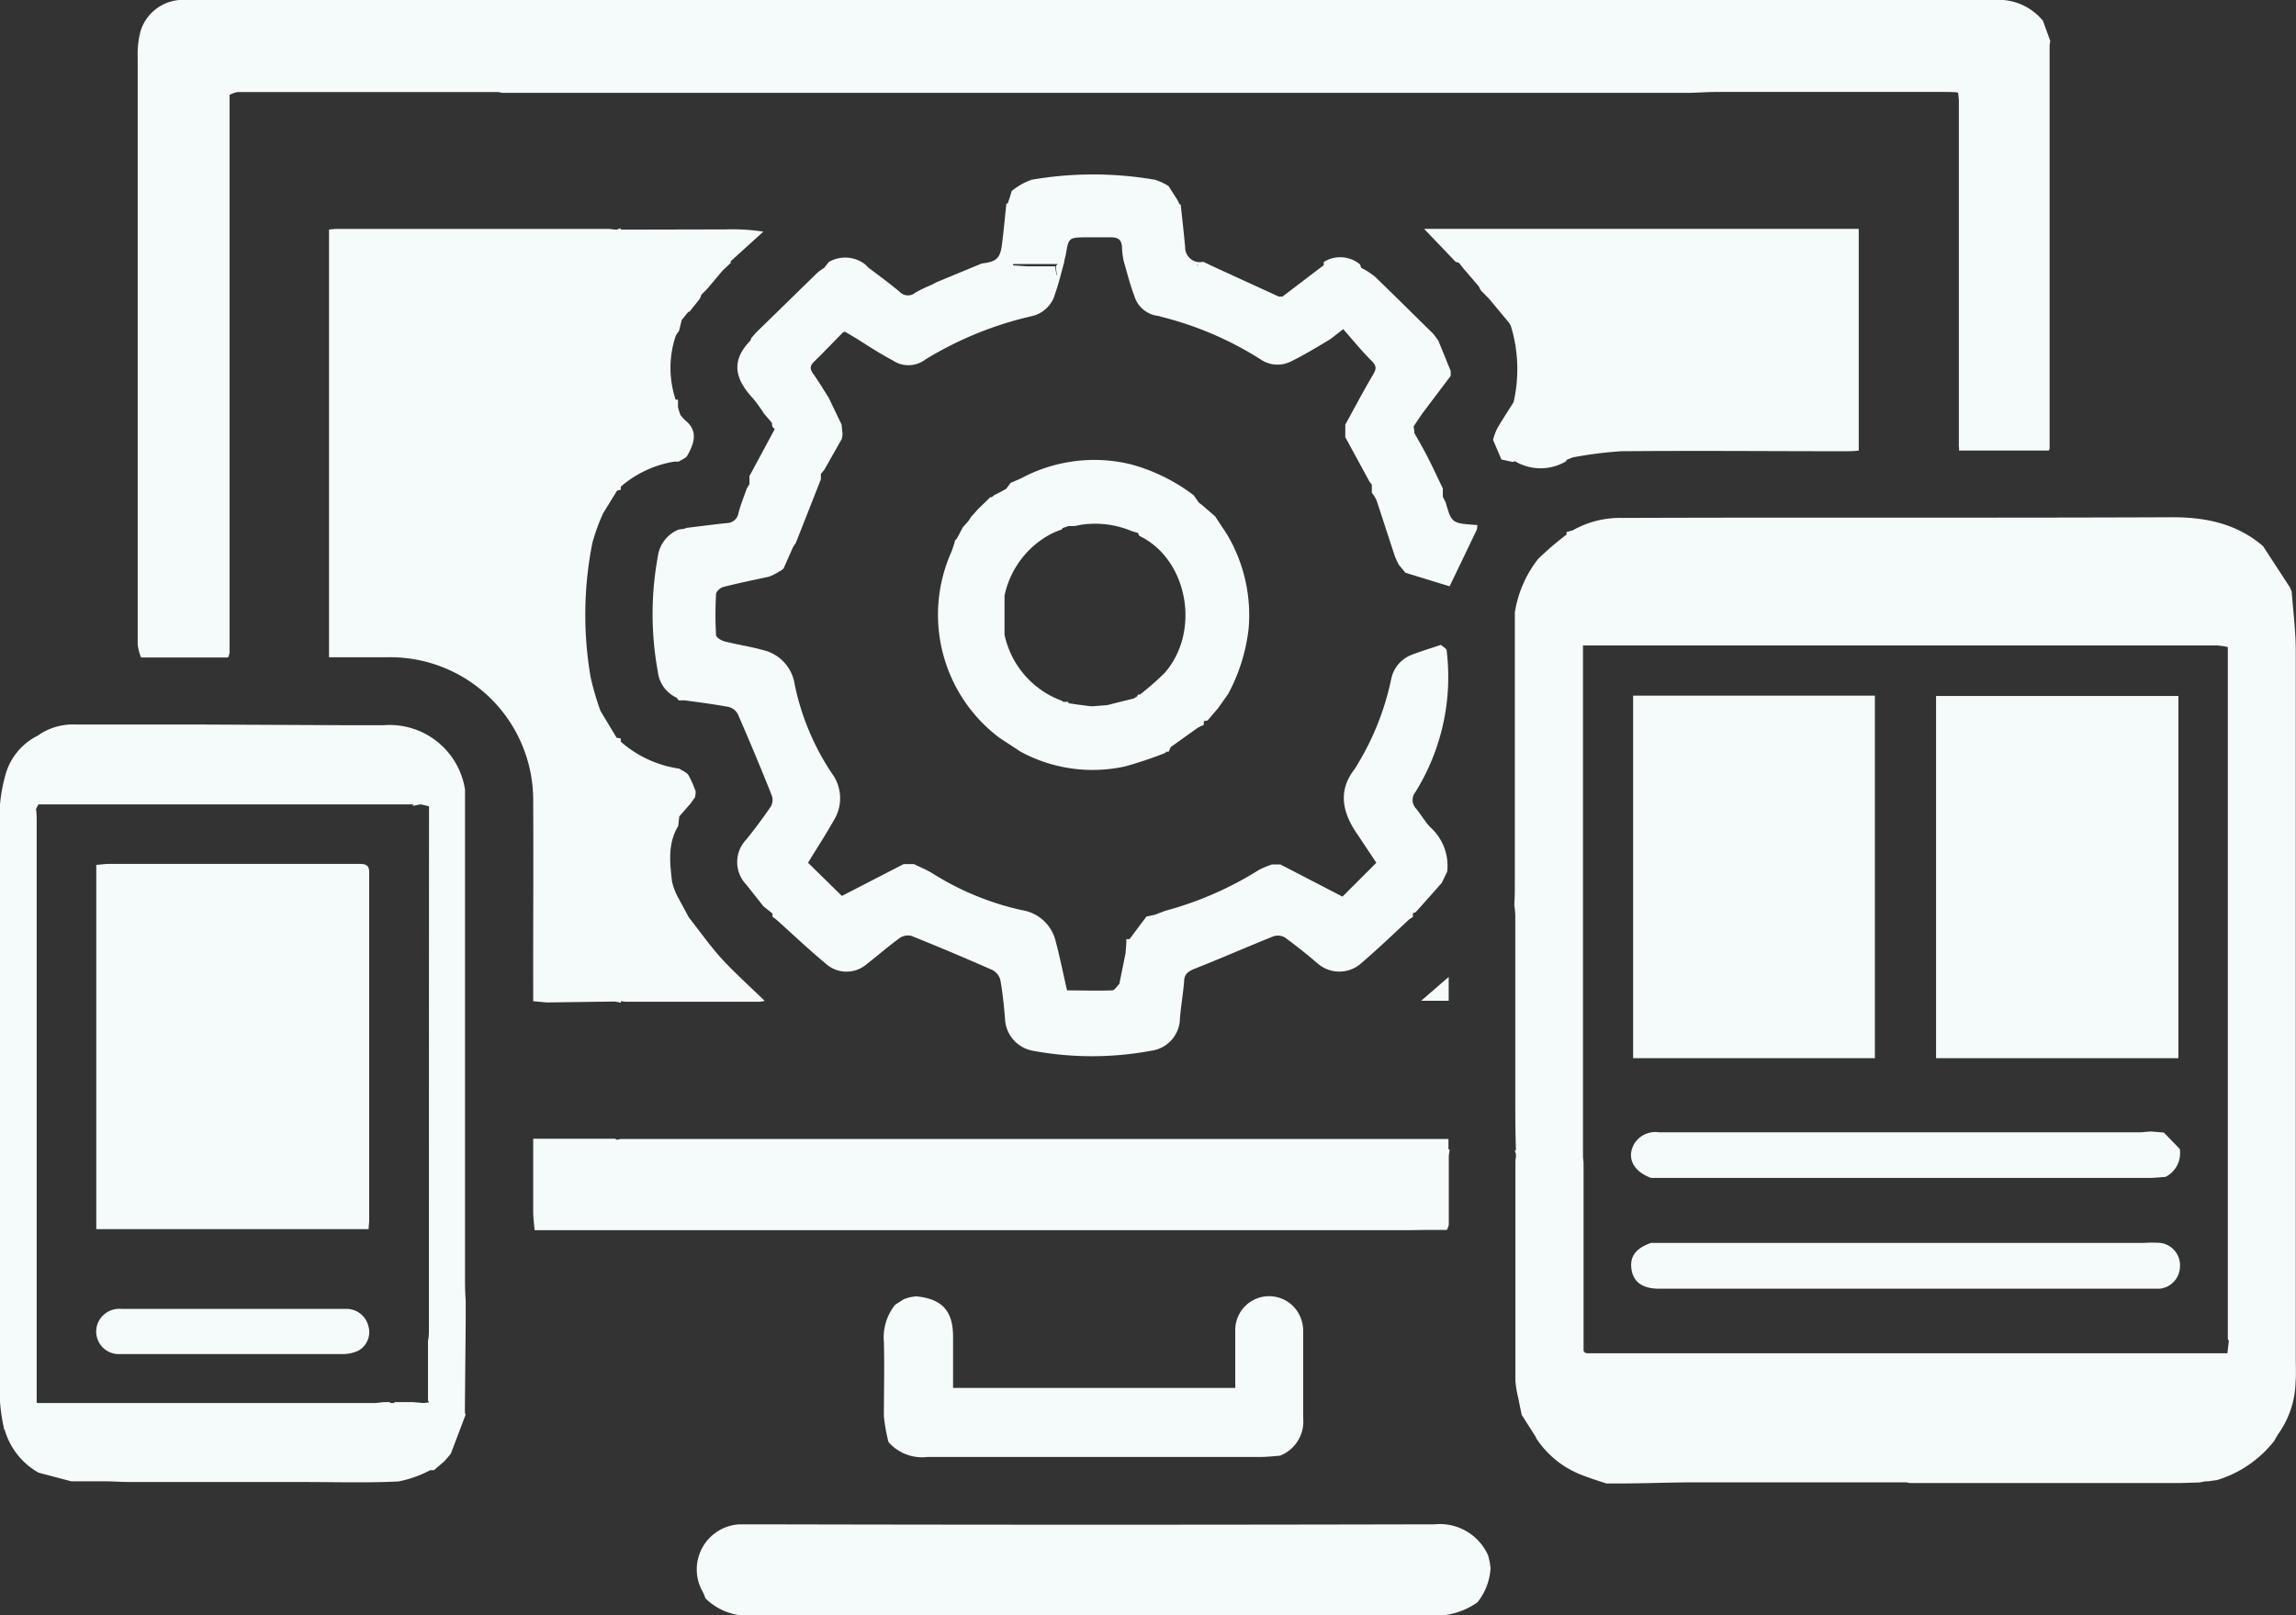 <svg xmlns="http://www.w3.org/2000/svg" viewBox="0 0 203.42 143.14"><rect x="0" y="0" width="203.42" height="143.14" fill="#333333" stroke="none"/><defs><style>.cls-1{fill:#f5fafa;}</style></defs><title>complete-icon</title><g id="Layer_2" data-name="Layer 2"><g id="Layer_1-2" data-name="Layer 1"><g id="wyiikt"><path class="cls-1" d="M12.5,58.27l7.29,0,.38,0,.11-.12a.85.85,0,0,1,0-.15s0,0,.06-.06l0,0c0-.48,0-1,0-1.45q0-23.63,0-47.25V8.41a2.24,2.24,0,0,1,.7-.25q11.54,0,23.08,0a1.83,1.83,0,0,1,.35.07l.31,0h.65c.79,0,1.58,0,2.37,0h99.85c.21,0,.42,0,.64,0l.76,0,.36,0c.88,0,1.76-.08,2.64-.08h20.35c.33,0,.66,0,1.07.05a5.81,5.81,0,0,1,.08.7q0,15.15,0,30.29c0,.15,0,.3,0,.45a.13.13,0,0,1,0,.16.11.11,0,0,1,0,.13l.3,0h7.68a.15.15,0,0,1,.06-.13q0-17.86,0-35.72a3.47,3.47,0,0,1,.06-.45L181,1.84A5.09,5.09,0,0,0,176.65,0c-6.29,0-12.58,0-18.87,0h-1.1c-.73,0-1.46,0-2.18,0H38.42c-.55,0-1.09,0-1.64-.06L36,0c-.33,0-.67,0-1,0H16.54a3.94,3.94,0,0,0-4.08,2.73,8,8,0,0,0-.26,2.34c0,6.41,0,12.82,0,19.23q0,16.41,0,32.82A4.34,4.34,0,0,0,12.5,58.27Z"/><path class="cls-1" d="M41.2,113.35q0-21.52,0-43l0-.37A6.76,6.76,0,0,0,34,64.27H30.72l-13.09-.06c-.3,0-.6,0-.9,0h-10a5.39,5.39,0,0,0-3.41,1h0A5.5,5.5,0,0,0,.44,68.83h0A14.4,14.4,0,0,0,0,71.29q0,26.46,0,52.92a15.93,15.93,0,0,0,.34,2.32.13.13,0,0,0,.07.16h0a6.38,6.38,0,0,0,3,3.82l2.91.77,3,0h0c.72,0,1.45.06,2.17.06l12.37,0h2.92c2.84,0,5.69.09,8.52-.05a10,10,0,0,0,2.82-1h0l.33,0h0l.89-.76.54-.61a.07.07,0,0,1,.06-.08l1.31-3.46-.06-.19v-.55l.07-7.66v-.2l0-.51,0-1C41.21,114.56,41.2,114,41.2,113.35ZM38,117.67c0,.39,0,.78-.08,1.17v.92q0,2.19,0,4.37a.18.18,0,0,1,.06.16l-.48.05-.91-.08H34.94l0,.08h-.38l0-.08H34l-.73.08h-.92c-.36,0-.73,0-1.09,0H5.57c-.55,0-1.09,0-1.64,0H3.38a.14.14,0,0,0-.13,0c0-.52,0-1,0-1.55q0-25,0-50c0-.36,0-.72-.06-1.09l.21-.41h0c.21,0,.42,0,.63,0H36c.21,0,.42,0,.63,0a.4.4,0,0,1-.07.13l.63-.12h.18l.64.16c0,.42,0,.85,0,1.27Q38,95.17,38,117.67Z"/><path class="cls-1" d="M203.4,120.45q0-31.39,0-62.77c0-1.75-.23-3.5-.36-5.26l-.16-.37-2.38-3.65h0c-2.33-2-5.08-2.57-8.11-2.56-16.22.07-32.44,0-48.66.06A8.5,8.5,0,0,0,139.34,47h0l-.55.15v.23q0,26.26,0,52.52,0-26.26,0-52.52a26.11,26.11,0,0,0-2.52,2.16,10.29,10.29,0,0,0-2.06,4.74q0,12,0,24c0,.64,0,1.27-.05,1.91a8.6,8.6,0,0,1,.09.9q0,8,0,15.94c0,1.64,0,3.28.06,4.91l-.1,0,.11.39a.17.17,0,0,0,0,.17,2.27,2.27,0,0,0-.06.36q0,9.76,0,19.51a9.38,9.38,0,0,0,.27,1.59l.08.43.21,1,1.27,2v.05h0a8.45,8.45,0,0,0,4.24,3.35c.65.25,1.31.46,2,.68l1.06,0c2.18,0,4.36-.09,6.55-.1q9.47,0,18.94,0a1.13,1.13,0,0,1,.26.06c.48,0,1,0,1.45,0h21.61c.33,0,.67,0,1,0l1.66-.05.54-.1.21,0,.72-.1,0,0h.05a10.16,10.16,0,0,0,5.1-3.47,3.26,3.26,0,0,0,.21-.39.11.11,0,0,0,.08-.13,8.24,8.24,0,0,0,1.61-4.65C203.44,121.79,203.4,121.12,203.4,120.45Zm-6.06-.52H196.1c-.24,0-.48,0-.73,0H157.58c-.3,0-.6,0-.91,0h-.54l-15.48,0a1,1,0,0,1-.25-.06c0-.06-.1-.11-.1-.16q0-7.92,0-15.84v-.41l0-.35c0-.21-.05-.42-.05-.63q0-22.64,0-45.28l.91,0h55.22a6.8,6.8,0,0,1,1,.14c0,.33,0,.67,0,1q0,29.57,0,59.14c0,.39,0,.79,0,1.18l.09.18Zm3.61,6.35-.08,0,.08,0Z"/><path class="cls-1" d="M126.19,109h2a1.54,1.54,0,0,0,.17-.48c0-2,0-4.07,0-6.11l.08-.55h-.11v-.92H59.12l-3.92,0-.21,0-.33.07-.17-.09H47.24c0,2.23,0,4.32,0,6.41,0,.56.08,1.13.12,1.69l.93,0c.39,0,.79,0,1.18,0H125.1Z"/><polygon class="cls-1" points="39.29 129.39 39.29 129.39 39.29 129.39 39.29 129.39"/><polygon class="cls-1" points="130.94 142.01 130.9 141.98 130.9 141.98 130.9 141.98 130.94 142.01"/><polygon class="cls-1" points="62.54 141.63 62.54 141.63 62.53 141.63 62.54 141.63"/><path class="cls-1" d="M132,138.53l0,0,0-.05-.15-.62a4.68,4.68,0,0,0-4.75-2.77q-30.05.07-60.11,0c-.49,0-1,0-1.46,0a4,4,0,0,0-3.26,6c.09.18.16.38.24.57a5.34,5.34,0,0,0,4.22,1.51q29.94,0,59.89,0A6.46,6.46,0,0,0,130.9,142a5.31,5.31,0,0,0,1.16-3.05Z"/><polygon class="cls-1" points="79.32 115.59 79.32 115.59 79.33 115.58 79.32 115.59"/><path class="cls-1" d="M82.16,129.12c9.84,0,19.68,0,29.52,0,.57,0,1.15-.07,1.72-.11a3.25,3.25,0,0,0,2.06-3.31c0-2.58,0-5.17,0-7.75a3.21,3.21,0,0,0-.25-1.23,3,3,0,0,0-5.77,1.17c0,1.69,0,3.39,0,5.11h-25c0-1.56,0-3,0-4.53,0-2.33-1-3.37-3.3-3.59l-.55.09-.19.06-.31.1,0,0-.78.5a4.62,4.62,0,0,0-1,3.3c.06,2.19,0,4.38,0,6.57a14.76,14.76,0,0,0,.41,2.3h0A3.94,3.94,0,0,0,82.16,129.12Z"/><path class="cls-1" d="M31.77,76.56c-7.36,0-14.71,0-22.07,0-.38,0-.76.06-1.17.09v32.28H32.66c0-.3.05-.53.05-.77q0-15.36,0-30.73C32.74,76.66,32.44,76.55,31.77,76.56Z"/><path class="cls-1" d="M30.57,116H10.79a2.07,2.07,0,0,0-2.09,1.18A2,2,0,0,0,10.66,120c3.31,0,6.62,0,9.93,0s6.5,0,9.75,0a3.21,3.21,0,0,0,1.39-.29,1.88,1.88,0,0,0,.91-2.18A2,2,0,0,0,30.57,116Z"/><path class="cls-1" d="M128.35,88.69V86.58l-2.44,2.11Z"/><path class="cls-1" d="M108.8,61.52a15.92,15.92,0,0,0,1.83-5.86A14,14,0,0,0,109.07,48c-.4-.78-.94-1.49-1.41-2.24h0l-1.16-1c0,.38.08.75.11,1.13,0-.38-.08-.75-.11-1.13l-.29-.22-.45-.65a16.16,16.16,0,0,0-5.57-2.74,13.7,13.7,0,0,0-9.59,1.17c-.34.18-.71.32-1.06.47l-.39.53-.55.3-.53.27h0l-.19.16a.12.12,0,0,1-.13,0l-1.13,1.1h0l-.35.4v0l-.2.21h0l-.27.41-.05.06-.44.49-.53,1-.16.17a10,10,0,0,1-.32,1,13.65,13.65,0,0,0,4.25,16.5l1.86,1.22a13.39,13.39,0,0,0,9.28,1.31,36.41,36.41,0,0,0,3.6-1.21.08.08,0,0,1,0-.09l.25,0,.18-.41,2.42-1.73.51-.24,0-.19a.23.23,0,0,0,0-.14h0l.34-.06h0l.93-1.09h0l.55-.78Zm-5.68-1.82A24,24,0,0,1,101,61.55h-.17a.23.23,0,0,0-.05.14l-.32.21L99,62.26l-.9.23-1.29.1-.08,0-.09,0-1.1-.14-.88-.13a6.18,6.18,0,0,0,0,.63,6.19,6.19,0,0,1,0-.63.43.43,0,0,0,0-.12l-.47,0-.09-.09A8,8,0,0,1,89,56.25q0-1.73,0-3.47h0a8.07,8.07,0,0,1,4.17-5.49,8.8,8.8,0,0,1,.91-.37l.06-.12.53-.18h0l.54,0,.55-.11a8.35,8.35,0,0,1,4.51.56l.55.16.12.26C105.24,49.54,106.44,56,103.13,59.7Z"/><path class="cls-1" d="M193,61.68H171.53v32.1H193Z"/><path class="cls-1" d="M166.11,61.65H144.69V93.78h21.42Z"/><path class="cls-1" d="M191.41,110.15a11.1,11.1,0,0,0-1.46,0H152.48l-5.47,0-.73,0c-1.36.47-1.91,1.22-1.73,2.36s1,1.68,2.39,1.7l4.08,0h.56c.27,0,.55,0,.82,0h37.75c.39,0,.79,0,1.18,0a2,2,0,0,0,1.81-1.94A2,2,0,0,0,191.41,110.15Z"/><path class="cls-1" d="M146.28,104.39l.17,0c.36,0,.73,0,1.09,0h42.87c.48,0,1-.06,1.45-.09a2.35,2.35,0,0,0,1.26-2.48l-1.41-1.45-1.1-.09c-.36,0-.72.07-1.08.07H147a2.2,2.2,0,0,0-2.2,1C144.09,102.57,144.67,103.8,146.28,104.39Z"/><path class="cls-1" d="M134.23,40.88a4.42,4.42,0,0,0,4.52,0,.82.82,0,0,0,.05-.13l.53-.21a35.5,35.5,0,0,1,4.31-.55c6.57-.06,13.14,0,19.71,0,.44,0,.89,0,1.33-.06V20.28h-4.82l-20.53,0-.54,0v0H126.17l2.8,2.93.28.07,1.59,0-1.59,0,.41.52L131,25.36l.2.38h0l.73.74h0l1.78,2.14.15.27a13.11,13.11,0,0,1,.24,6.75h0l-.73,1.15c-.26.43-.55.86-.78,1.3a6.16,6.16,0,0,0-.31.89l.74,1.74h0l1,.22Z"/><path class="cls-1" d="M47.24,87.73c0,.32,0,.64,0,1l1.19.11,6.06-.08.53.1a1.21,1.21,0,0,1,0-.14h0a3.55,3.55,0,0,0,.45.06H67.3a3,3,0,0,0,.45-.08c-1.35-1.31-2.68-2.5-3.88-3.81-1-1.12-1.9-2.39-2.84-3.59l-1-1.85a5.76,5.76,0,0,1-.49-1.32c-.19-1.68-.4-3.37.55-4.93l.09-.84h0l1-1.15h0l.39-.54.07-.37a.19.19,0,0,1,0-.15A9.89,9.89,0,0,0,61,68.7c-.17-.26-.54-.39-.82-.58l0,0A10,10,0,0,1,55,65.73v-.29l-.37-.06L53.2,63a25.74,25.74,0,0,1-.86-2.92,32.59,32.59,0,0,1,.15-12,17.43,17.43,0,0,1,.95-2.6l1.23-2L55,43.4v-.27a9.59,9.59,0,0,1,4.75-2.22l.38,0c.26-.18.63-.29.77-.54.59-1.06,1-2.16-.2-3.13a3.69,3.69,0,0,1-.42-.47l-.15-.45-.06-.24,0-.19h0l0-.47-.21,0a8.89,8.89,0,0,1,0-5.63,1.85,1.85,0,0,1,.29-.43l.25-1c0-.67,0-1.34,0-2,0,.67,0,1.34,0,2l.56-.7a3,3,0,0,1-.29-1.23,3,3,0,0,0,.29,1.23l.14-.05h0L62,26.48l.15-.37.55-.56L64,24l.75-.71a.39.39,0,0,1,0-.15l2.88-2.61a18.19,18.19,0,0,0-3.34-.2L55,20.35a1,1,0,0,1,0-.12l-.38.12c-.24,0-.48-.06-.72-.06H29.74a5.61,5.61,0,0,0-.59.06v37.9h5.09a12.67,12.67,0,0,1,13,12.89C47.27,76.67,47.23,82.2,47.24,87.73Z"/><path class="cls-1" d="M128.08,44.52h0l-.25-.5v-.73c-.45-.94-.89-1.89-1.36-2.81-.37-.72-.78-1.42-1.17-2.13-.82,1-1.64,2.07-2.47,3.1.83-1,1.65-2.07,2.47-3.1a.76.76,0,0,0,0-.18l-.06-.37.59-.89h0l.21-.3c0-.11,0-.22,0-.33,0,.11,0,.22,0,.33l2.49-3.3q0-.12,0-.24l0-.19-1.1-2.7L127,29.6c-1.73-1.7-3.45-3.41-5.19-5.09a7.12,7.12,0,0,0-1.2-.77l-.12-.31a2.73,2.73,0,0,0-3.21-.21v.28l.81.14-.81-.14-3.65,2.78-.34,0-5.89-2.7-.79-.38A1.31,1.31,0,0,1,105,21.9c-.11-1.25-.26-2.51-.39-3.76l-.12-.06-.16-.34-.8-1.25a5,5,0,0,0-1.21-.56,32,32,0,0,0-10.93,0,6,6,0,0,0-1.76,1l-.16.55-.18.53-.13.06c-.13,1.23-.24,2.46-.4,3.68s-.58,1.46-1.78,1.6L83,25c.69,0,1.38,0,2.08,0-.69,0-1.38,0-2.08,0l-.46.24a12.91,12.91,0,0,0-1.45.7,1,1,0,0,1-1.36-.06c-.9-.76-1.85-1.45-2.79-2.16l-.6,0h0l.6,0-.29-.29a2.89,2.89,0,0,0-3.22-.21l-.41.52a4.87,4.87,0,0,0-.59.42L67,29.46l-.44.5a.71.71,0,0,1-.1.25c-1.64,1.7-1.44,3.27.23,5.07a13,13,0,0,1,1,1.38l.69.8.05.36.21.21L66.4,42.19l0,.71-.24.4c-.25.72-.54,1.42-.73,2.15a1.06,1.06,0,0,1-1.06.91c-1.18.12-2.35.28-3.53.42l-.23.08,0,0-.48.07v0a3,3,0,0,0-1.85,2.4,28.27,28.27,0,0,0,0,10.18,2.89,2.89,0,0,0,1.66,2.32l.19.24h.56q0-7,0-13.92,0,7,0,13.92c1.29.18,2.58.34,3.86.58a1.29,1.29,0,0,1,.82.64q1.56,3.57,3,7.19a1.18,1.18,0,0,1-.08,1c-.68,1-1.43,2-2.17,2.92a2.88,2.88,0,0,0,0,4l1.52,1.92.8.64,0,.28.31.23c1.49,1.33,2.94,2.72,4.49,4a2.74,2.74,0,0,0,3.6-.07c1-.77,1.92-1.59,2.93-2.31a1.28,1.28,0,0,1,1-.14q3.58,1.44,7.12,3a1.4,1.4,0,0,1,.73.86c.21,1.13.32,2.28.42,3.43a3,3,0,0,0,2.46,2.88,28.64,28.64,0,0,0,10.49,0,2.93,2.93,0,0,0,2.55-2.88c.09-1.09.28-2.16.37-3.25,0-.65.36-.91.94-1.14,2.34-.92,4.64-1.94,7-2.88a1.26,1.26,0,0,1,1,.12c1,.73,2,1.53,2.92,2.32a2.92,2.92,0,0,0,3.71.06c1.5-1.28,2.92-2.64,4.38-4l.32-.21,0-.34c.1,0,.24-.07.3-.14.76-.84,1.51-1.69,2.26-2.54h0l.48-1a4.58,4.58,0,0,0-1.48-3.91c-.48-.5-.83-1.12-1.27-1.66a1.11,1.11,0,0,1-.07-1.47,19.31,19.31,0,0,0,2.77-12.54c0-.19-.33-.34-.51-.51-.89.3-1.79.57-2.66.91a2.91,2.91,0,0,0-1.75,2.16,24.19,24.19,0,0,1-3.24,7.95c-1.57,2-1,4,.3,5.84l1.63,2.45-3,3-5.5-2.85h-.74a7.58,7.58,0,0,0-1.17.49,30.42,30.42,0,0,1-8.3,3.62,9.78,9.78,0,0,0,1.15.14,9.8,9.8,0,0,1-1.15-.14l-.92.35h0l-.74.16-1.5,2h0l-.28,0,0,.37-.07.88h0l-.55,2.72c0,1,.1,2.07.11,3.1,0-1-.08-2.06-.11-3.1-.21.2-.41.56-.63.57-1.35.05-2.71,0-4,0-.35-1.5-.63-2.92-1-4.32a3.65,3.65,0,0,0-3-2.79,24.84,24.84,0,0,1-7.94-3.27c-.51-.31-1.08-.54-1.62-.81l-.92,0-5.47,2.82-3-2.94c.84-1.38,1.6-2.54,2.28-3.75a3.71,3.71,0,0,0-.18-4.19,22.28,22.28,0,0,1-3.28-7.85,3.68,3.68,0,0,0-2.85-3.07c-1.11-.31-2.25-.47-3.37-.76-.29-.07-.73-.35-.75-.55a32.34,32.34,0,0,1,0-3.63c0-.23.38-.58.64-.64,1.32-.34,2.66-.61,4-.9l.28-.1.62-.32a.1.1,0,0,1,.12-.07v0l.32-.24.07,0-.07,0,.83-1.88,0,0,0,0,.26-.4a3.73,3.73,0,0,1-.51-.49,3.73,3.73,0,0,0,.51.49l2.22-5.64V42l.31-.38,1.54-2.72.06-.3,0-.24-.08-.74-1.14-2.37c-.45-.71-.88-1.44-1.37-2.12-.28-.39-.31-.65,0-1,.9-.88,1.78-1.8,2.66-2.7a.09.09,0,0,0,.12-.05l.77.45c1.16.71,2.28,1.48,3.48,2.1A2.48,2.48,0,0,0,82,31.85H82A31.47,31.47,0,0,1,91.49,28a2.78,2.78,0,0,0,2-2c.32-.91.54-1.85.8-2.78,0-.21.1-.41.13-.62.26-1.54.26-1.55,1.81-1.57.73,0,1.45,0,2.18,0s1,.28,1,1a6.92,6.92,0,0,0,.16,1.16c.3,1,.53,2,.92,3A2.49,2.49,0,0,0,102.64,28l.38.11h0a29.87,29.87,0,0,1,8.65,3.73,2.64,2.64,0,0,0,2.69.2c1.11-.54,2.18-1.19,3.24-1.82.41-.24.77-.57,1.41-1.05.87,1,1.69,2,2.57,2.87.4.42.35.69.07,1.16-.86,1.45-1.64,2.95-2.46,4.43v1.11l2.14,3.94h0l.21.27,0,.72a3.16,3.16,0,0,1,.41.65c.56,1.67,1.09,3.35,1.64,5l.16.37.18.36.59.71,3.91,1.2c.87-1.8,1.64-3.4,2.4-5a1.43,1.43,0,0,0,.06-.43C128.62,46.38,128.62,46.38,128.08,44.52Zm-55-8.79-.57.83Zm20.5-11.35c0-.25-.07-.52-.09-.78l-.55,0-.32.3.32-.3H91l-1.24-.08v-.12h3.89s0,0,.07,0l-.16.15C93.55,23.85,93.62,24.13,93.62,24.38Zm12.52-.85-.07,0a.38.38,0,0,1,.08-.06s0,0,.05,0ZM116,26v0h0a1,1,0,0,1,0-.19A.6.6,0,0,0,116,26Z"/></g></g></g></svg>